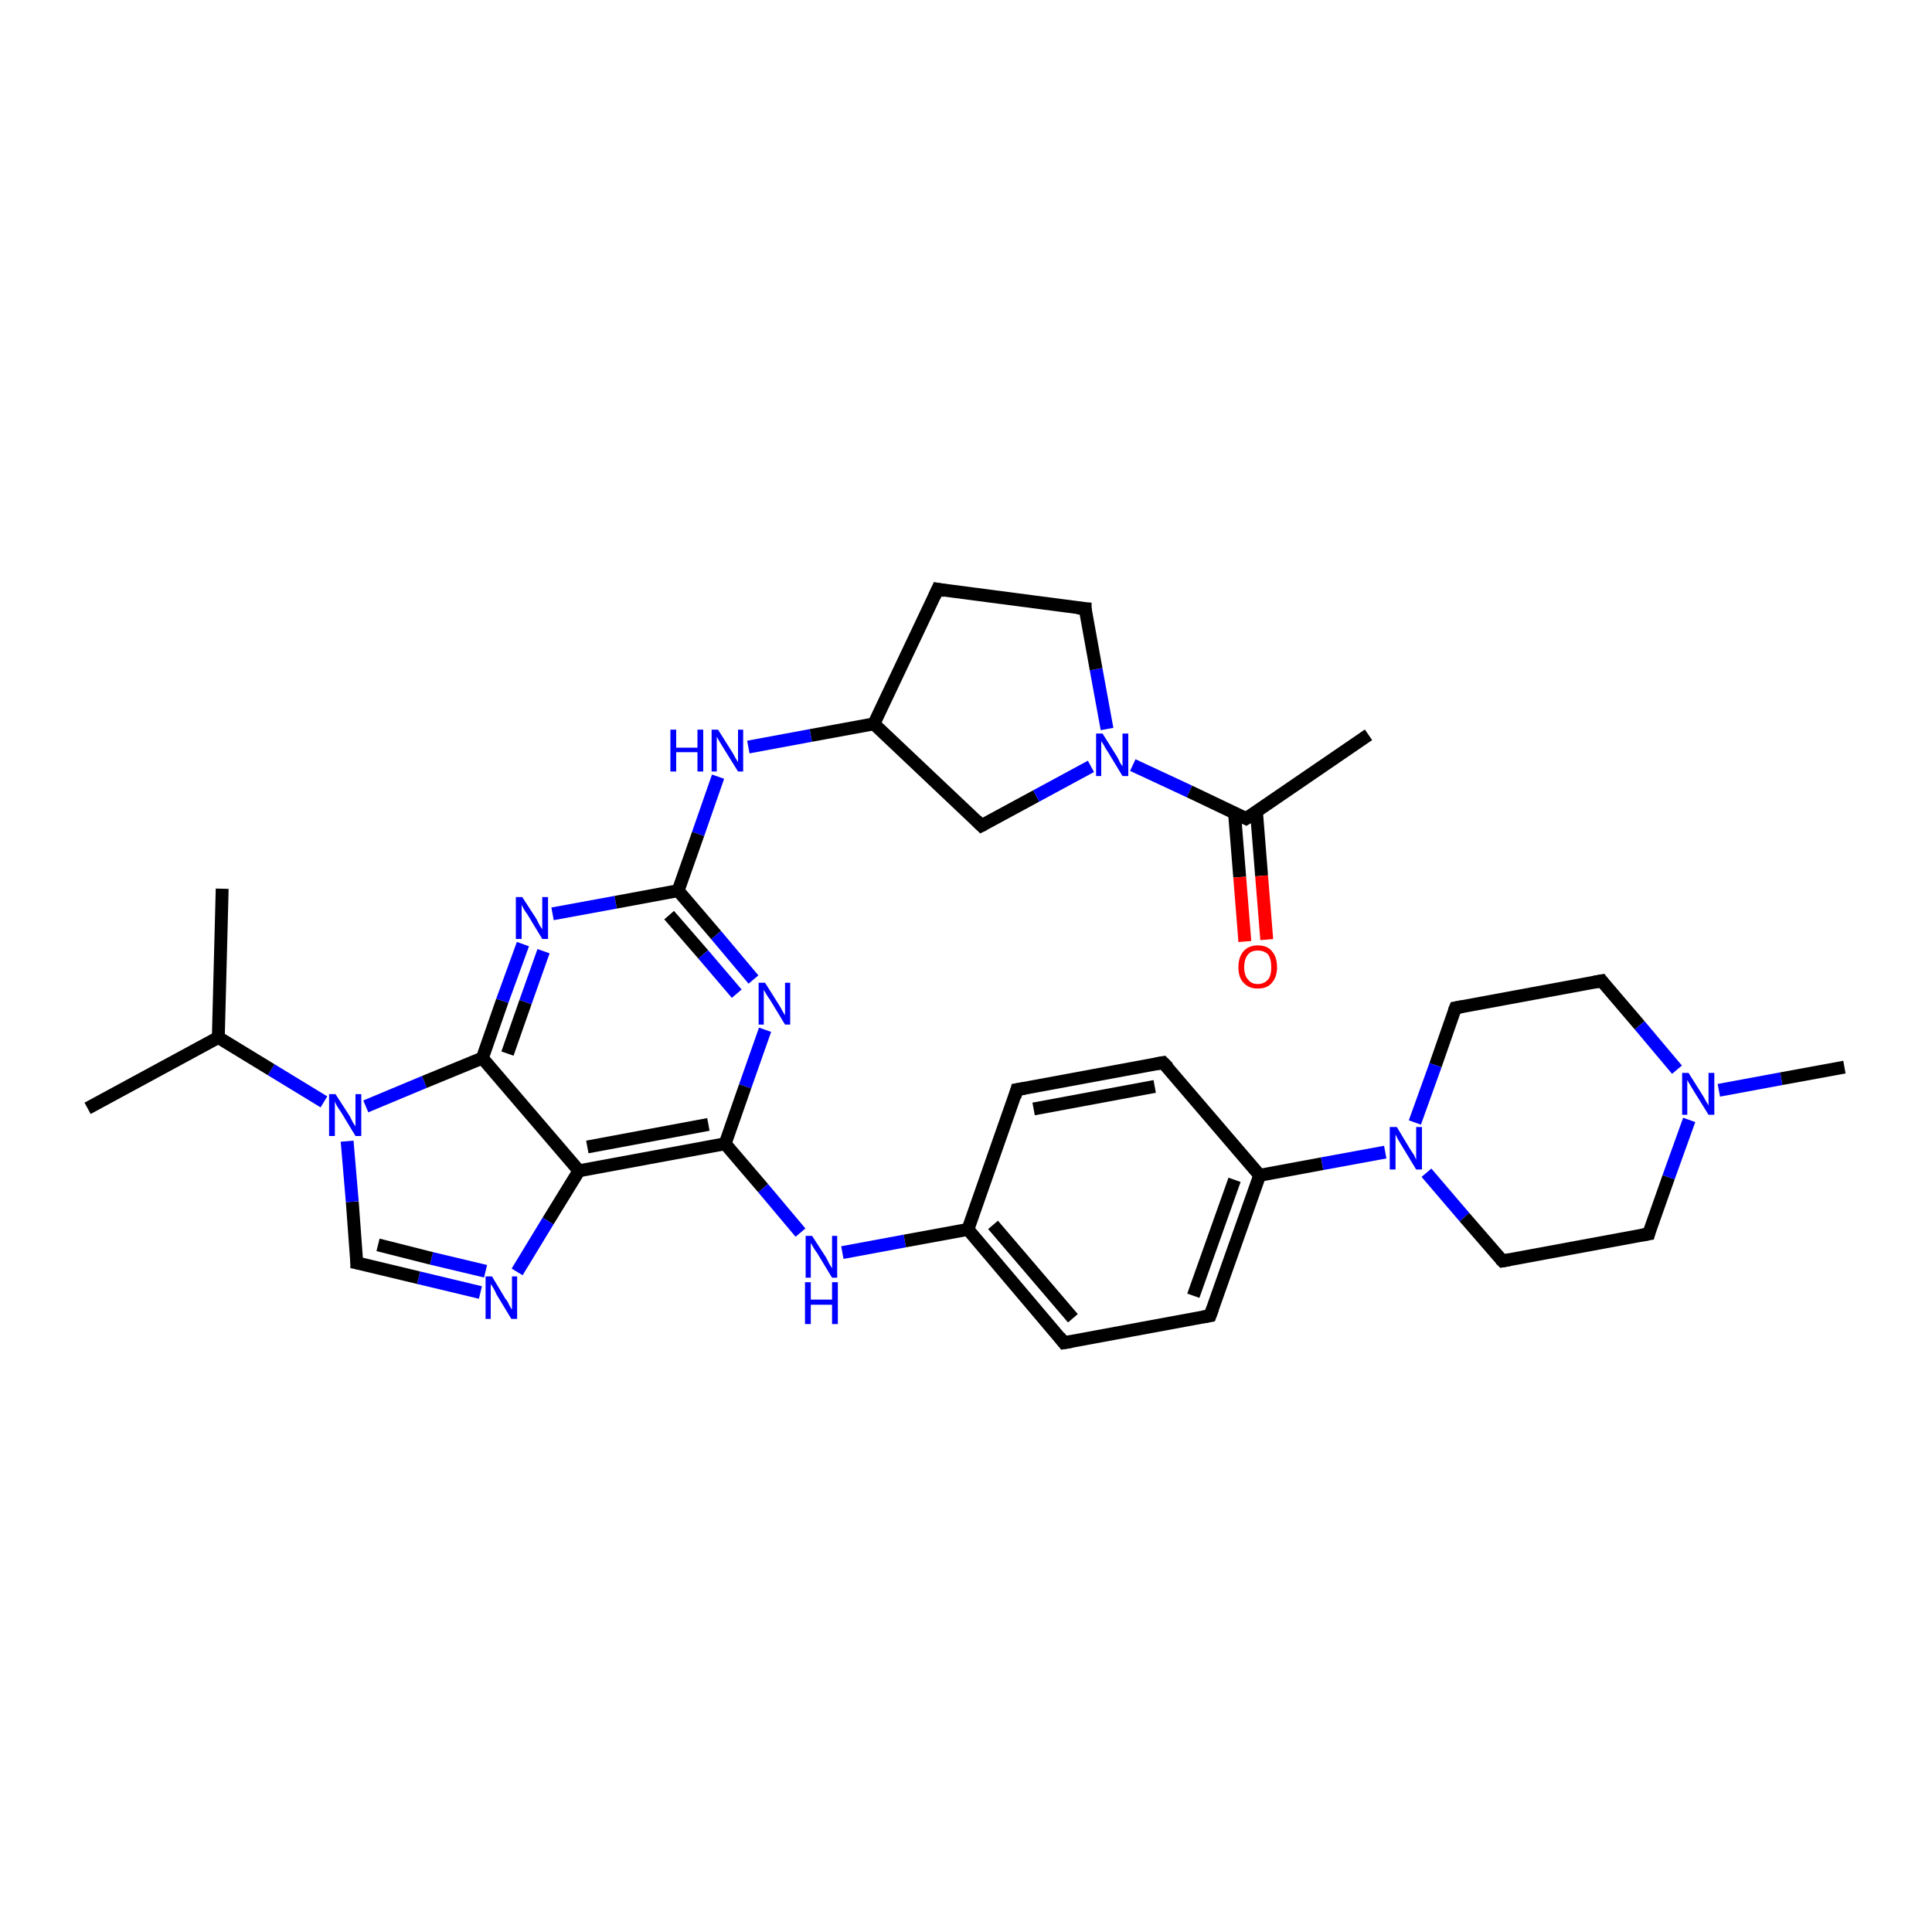 <?xml version='1.0' encoding='iso-8859-1'?>
<svg version='1.1' baseProfile='full'
              xmlns='http://www.w3.org/2000/svg'
                      xmlns:rdkit='http://www.rdkit.org/xml'
                      xmlns:xlink='http://www.w3.org/1999/xlink'
                  xml:space='preserve'
width='300px' height='300px' viewBox='0 0 300 300'>
<!-- END OF HEADER -->
<rect style='opacity:1.0;fill:#FFFFFF;stroke:none' width='300.0' height='300.0' x='0.0' y='0.0'> </rect>
<path class='bond-0 atom-0 atom-1' d='M 168.5,94.5 L 145.6,91.5' style='fill:none;fill-rule:evenodd;stroke:#000000;stroke-width:2.0px;stroke-linecap:butt;stroke-linejoin:miter;stroke-opacity:1' />
<path class='bond-1 atom-1 atom-2' d='M 145.6,91.5 L 135.7,112.4' style='fill:none;fill-rule:evenodd;stroke:#000000;stroke-width:2.0px;stroke-linecap:butt;stroke-linejoin:miter;stroke-opacity:1' />
<path class='bond-2 atom-2 atom-3' d='M 135.7,112.4 L 152.4,128.2' style='fill:none;fill-rule:evenodd;stroke:#000000;stroke-width:2.0px;stroke-linecap:butt;stroke-linejoin:miter;stroke-opacity:1' />
<path class='bond-3 atom-3 atom-4' d='M 152.4,128.2 L 160.9,123.6' style='fill:none;fill-rule:evenodd;stroke:#000000;stroke-width:2.0px;stroke-linecap:butt;stroke-linejoin:miter;stroke-opacity:1' />
<path class='bond-3 atom-3 atom-4' d='M 160.9,123.6 L 169.4,119.0' style='fill:none;fill-rule:evenodd;stroke:#0000FF;stroke-width:2.0px;stroke-linecap:butt;stroke-linejoin:miter;stroke-opacity:1' />
<path class='bond-4 atom-4 atom-5' d='M 175.9,118.8 L 184.7,122.9' style='fill:none;fill-rule:evenodd;stroke:#0000FF;stroke-width:2.0px;stroke-linecap:butt;stroke-linejoin:miter;stroke-opacity:1' />
<path class='bond-4 atom-4 atom-5' d='M 184.7,122.9 L 193.5,127.1' style='fill:none;fill-rule:evenodd;stroke:#000000;stroke-width:2.0px;stroke-linecap:butt;stroke-linejoin:miter;stroke-opacity:1' />
<path class='bond-5 atom-5 atom-6' d='M 193.5,127.1 L 212.5,114.1' style='fill:none;fill-rule:evenodd;stroke:#000000;stroke-width:2.0px;stroke-linecap:butt;stroke-linejoin:miter;stroke-opacity:1' />
<path class='bond-6 atom-5 atom-7' d='M 191.7,126.3 L 192.5,136.2' style='fill:none;fill-rule:evenodd;stroke:#000000;stroke-width:2.0px;stroke-linecap:butt;stroke-linejoin:miter;stroke-opacity:1' />
<path class='bond-6 atom-5 atom-7' d='M 192.5,136.2 L 193.3,146.2' style='fill:none;fill-rule:evenodd;stroke:#FF0000;stroke-width:2.0px;stroke-linecap:butt;stroke-linejoin:miter;stroke-opacity:1' />
<path class='bond-6 atom-5 atom-7' d='M 195.1,126.0 L 195.9,136.0' style='fill:none;fill-rule:evenodd;stroke:#000000;stroke-width:2.0px;stroke-linecap:butt;stroke-linejoin:miter;stroke-opacity:1' />
<path class='bond-6 atom-5 atom-7' d='M 195.9,136.0 L 196.7,145.9' style='fill:none;fill-rule:evenodd;stroke:#FF0000;stroke-width:2.0px;stroke-linecap:butt;stroke-linejoin:miter;stroke-opacity:1' />
<path class='bond-7 atom-2 atom-8' d='M 135.7,112.4 L 125.9,114.2' style='fill:none;fill-rule:evenodd;stroke:#000000;stroke-width:2.0px;stroke-linecap:butt;stroke-linejoin:miter;stroke-opacity:1' />
<path class='bond-7 atom-2 atom-8' d='M 125.9,114.2 L 116.2,116.0' style='fill:none;fill-rule:evenodd;stroke:#0000FF;stroke-width:2.0px;stroke-linecap:butt;stroke-linejoin:miter;stroke-opacity:1' />
<path class='bond-8 atom-8 atom-9' d='M 111.5,120.6 L 108.4,129.5' style='fill:none;fill-rule:evenodd;stroke:#0000FF;stroke-width:2.0px;stroke-linecap:butt;stroke-linejoin:miter;stroke-opacity:1' />
<path class='bond-8 atom-8 atom-9' d='M 108.4,129.5 L 105.3,138.3' style='fill:none;fill-rule:evenodd;stroke:#000000;stroke-width:2.0px;stroke-linecap:butt;stroke-linejoin:miter;stroke-opacity:1' />
<path class='bond-9 atom-9 atom-10' d='M 105.3,138.3 L 111.2,145.2' style='fill:none;fill-rule:evenodd;stroke:#000000;stroke-width:2.0px;stroke-linecap:butt;stroke-linejoin:miter;stroke-opacity:1' />
<path class='bond-9 atom-9 atom-10' d='M 111.2,145.2 L 117.0,152.1' style='fill:none;fill-rule:evenodd;stroke:#0000FF;stroke-width:2.0px;stroke-linecap:butt;stroke-linejoin:miter;stroke-opacity:1' />
<path class='bond-9 atom-9 atom-10' d='M 103.9,142.1 L 109.2,148.2' style='fill:none;fill-rule:evenodd;stroke:#000000;stroke-width:2.0px;stroke-linecap:butt;stroke-linejoin:miter;stroke-opacity:1' />
<path class='bond-9 atom-9 atom-10' d='M 109.2,148.2 L 114.4,154.3' style='fill:none;fill-rule:evenodd;stroke:#0000FF;stroke-width:2.0px;stroke-linecap:butt;stroke-linejoin:miter;stroke-opacity:1' />
<path class='bond-10 atom-10 atom-11' d='M 118.8,159.9 L 115.7,168.7' style='fill:none;fill-rule:evenodd;stroke:#0000FF;stroke-width:2.0px;stroke-linecap:butt;stroke-linejoin:miter;stroke-opacity:1' />
<path class='bond-10 atom-10 atom-11' d='M 115.7,168.7 L 112.6,177.6' style='fill:none;fill-rule:evenodd;stroke:#000000;stroke-width:2.0px;stroke-linecap:butt;stroke-linejoin:miter;stroke-opacity:1' />
<path class='bond-11 atom-11 atom-12' d='M 112.6,177.6 L 118.5,184.5' style='fill:none;fill-rule:evenodd;stroke:#000000;stroke-width:2.0px;stroke-linecap:butt;stroke-linejoin:miter;stroke-opacity:1' />
<path class='bond-11 atom-11 atom-12' d='M 118.5,184.5 L 124.3,191.4' style='fill:none;fill-rule:evenodd;stroke:#0000FF;stroke-width:2.0px;stroke-linecap:butt;stroke-linejoin:miter;stroke-opacity:1' />
<path class='bond-12 atom-12 atom-13' d='M 130.8,194.5 L 140.5,192.7' style='fill:none;fill-rule:evenodd;stroke:#0000FF;stroke-width:2.0px;stroke-linecap:butt;stroke-linejoin:miter;stroke-opacity:1' />
<path class='bond-12 atom-12 atom-13' d='M 140.5,192.7 L 150.3,190.9' style='fill:none;fill-rule:evenodd;stroke:#000000;stroke-width:2.0px;stroke-linecap:butt;stroke-linejoin:miter;stroke-opacity:1' />
<path class='bond-13 atom-13 atom-14' d='M 150.3,190.9 L 165.2,208.5' style='fill:none;fill-rule:evenodd;stroke:#000000;stroke-width:2.0px;stroke-linecap:butt;stroke-linejoin:miter;stroke-opacity:1' />
<path class='bond-13 atom-13 atom-14' d='M 154.2,190.2 L 166.6,204.7' style='fill:none;fill-rule:evenodd;stroke:#000000;stroke-width:2.0px;stroke-linecap:butt;stroke-linejoin:miter;stroke-opacity:1' />
<path class='bond-14 atom-14 atom-15' d='M 165.2,208.5 L 187.9,204.3' style='fill:none;fill-rule:evenodd;stroke:#000000;stroke-width:2.0px;stroke-linecap:butt;stroke-linejoin:miter;stroke-opacity:1' />
<path class='bond-15 atom-15 atom-16' d='M 187.9,204.3 L 195.6,182.5' style='fill:none;fill-rule:evenodd;stroke:#000000;stroke-width:2.0px;stroke-linecap:butt;stroke-linejoin:miter;stroke-opacity:1' />
<path class='bond-15 atom-15 atom-16' d='M 185.3,201.2 L 191.7,183.2' style='fill:none;fill-rule:evenodd;stroke:#000000;stroke-width:2.0px;stroke-linecap:butt;stroke-linejoin:miter;stroke-opacity:1' />
<path class='bond-16 atom-16 atom-17' d='M 195.6,182.5 L 205.3,180.7' style='fill:none;fill-rule:evenodd;stroke:#000000;stroke-width:2.0px;stroke-linecap:butt;stroke-linejoin:miter;stroke-opacity:1' />
<path class='bond-16 atom-16 atom-17' d='M 205.3,180.7 L 215.1,178.9' style='fill:none;fill-rule:evenodd;stroke:#0000FF;stroke-width:2.0px;stroke-linecap:butt;stroke-linejoin:miter;stroke-opacity:1' />
<path class='bond-17 atom-17 atom-18' d='M 221.5,182.1 L 227.4,189.0' style='fill:none;fill-rule:evenodd;stroke:#0000FF;stroke-width:2.0px;stroke-linecap:butt;stroke-linejoin:miter;stroke-opacity:1' />
<path class='bond-17 atom-17 atom-18' d='M 227.4,189.0 L 233.3,195.8' style='fill:none;fill-rule:evenodd;stroke:#000000;stroke-width:2.0px;stroke-linecap:butt;stroke-linejoin:miter;stroke-opacity:1' />
<path class='bond-18 atom-18 atom-19' d='M 233.3,195.8 L 256.0,191.6' style='fill:none;fill-rule:evenodd;stroke:#000000;stroke-width:2.0px;stroke-linecap:butt;stroke-linejoin:miter;stroke-opacity:1' />
<path class='bond-19 atom-19 atom-20' d='M 256.0,191.6 L 259.1,182.8' style='fill:none;fill-rule:evenodd;stroke:#000000;stroke-width:2.0px;stroke-linecap:butt;stroke-linejoin:miter;stroke-opacity:1' />
<path class='bond-19 atom-19 atom-20' d='M 259.1,182.8 L 262.3,173.9' style='fill:none;fill-rule:evenodd;stroke:#0000FF;stroke-width:2.0px;stroke-linecap:butt;stroke-linejoin:miter;stroke-opacity:1' />
<path class='bond-20 atom-20 atom-21' d='M 266.9,169.3 L 276.6,167.5' style='fill:none;fill-rule:evenodd;stroke:#0000FF;stroke-width:2.0px;stroke-linecap:butt;stroke-linejoin:miter;stroke-opacity:1' />
<path class='bond-20 atom-20 atom-21' d='M 276.6,167.5 L 286.4,165.7' style='fill:none;fill-rule:evenodd;stroke:#000000;stroke-width:2.0px;stroke-linecap:butt;stroke-linejoin:miter;stroke-opacity:1' />
<path class='bond-21 atom-20 atom-22' d='M 260.4,166.1 L 254.6,159.2' style='fill:none;fill-rule:evenodd;stroke:#0000FF;stroke-width:2.0px;stroke-linecap:butt;stroke-linejoin:miter;stroke-opacity:1' />
<path class='bond-21 atom-20 atom-22' d='M 254.6,159.2 L 248.7,152.3' style='fill:none;fill-rule:evenodd;stroke:#000000;stroke-width:2.0px;stroke-linecap:butt;stroke-linejoin:miter;stroke-opacity:1' />
<path class='bond-22 atom-22 atom-23' d='M 248.7,152.3 L 226.0,156.5' style='fill:none;fill-rule:evenodd;stroke:#000000;stroke-width:2.0px;stroke-linecap:butt;stroke-linejoin:miter;stroke-opacity:1' />
<path class='bond-23 atom-16 atom-24' d='M 195.6,182.5 L 180.6,165.0' style='fill:none;fill-rule:evenodd;stroke:#000000;stroke-width:2.0px;stroke-linecap:butt;stroke-linejoin:miter;stroke-opacity:1' />
<path class='bond-24 atom-24 atom-25' d='M 180.6,165.0 L 157.9,169.2' style='fill:none;fill-rule:evenodd;stroke:#000000;stroke-width:2.0px;stroke-linecap:butt;stroke-linejoin:miter;stroke-opacity:1' />
<path class='bond-24 atom-24 atom-25' d='M 179.3,168.7 L 160.5,172.2' style='fill:none;fill-rule:evenodd;stroke:#000000;stroke-width:2.0px;stroke-linecap:butt;stroke-linejoin:miter;stroke-opacity:1' />
<path class='bond-25 atom-11 atom-26' d='M 112.6,177.6 L 89.9,181.8' style='fill:none;fill-rule:evenodd;stroke:#000000;stroke-width:2.0px;stroke-linecap:butt;stroke-linejoin:miter;stroke-opacity:1' />
<path class='bond-25 atom-11 atom-26' d='M 110.0,174.6 L 91.2,178.1' style='fill:none;fill-rule:evenodd;stroke:#000000;stroke-width:2.0px;stroke-linecap:butt;stroke-linejoin:miter;stroke-opacity:1' />
<path class='bond-26 atom-26 atom-27' d='M 89.9,181.8 L 85.1,189.6' style='fill:none;fill-rule:evenodd;stroke:#000000;stroke-width:2.0px;stroke-linecap:butt;stroke-linejoin:miter;stroke-opacity:1' />
<path class='bond-26 atom-26 atom-27' d='M 85.1,189.6 L 80.3,197.5' style='fill:none;fill-rule:evenodd;stroke:#0000FF;stroke-width:2.0px;stroke-linecap:butt;stroke-linejoin:miter;stroke-opacity:1' />
<path class='bond-27 atom-27 atom-28' d='M 74.6,200.7 L 65.0,198.4' style='fill:none;fill-rule:evenodd;stroke:#0000FF;stroke-width:2.0px;stroke-linecap:butt;stroke-linejoin:miter;stroke-opacity:1' />
<path class='bond-27 atom-27 atom-28' d='M 65.0,198.4 L 55.4,196.1' style='fill:none;fill-rule:evenodd;stroke:#000000;stroke-width:2.0px;stroke-linecap:butt;stroke-linejoin:miter;stroke-opacity:1' />
<path class='bond-27 atom-27 atom-28' d='M 75.4,197.4 L 67.0,195.4' style='fill:none;fill-rule:evenodd;stroke:#0000FF;stroke-width:2.0px;stroke-linecap:butt;stroke-linejoin:miter;stroke-opacity:1' />
<path class='bond-27 atom-27 atom-28' d='M 67.0,195.4 L 58.7,193.3' style='fill:none;fill-rule:evenodd;stroke:#000000;stroke-width:2.0px;stroke-linecap:butt;stroke-linejoin:miter;stroke-opacity:1' />
<path class='bond-28 atom-28 atom-29' d='M 55.4,196.1 L 54.7,186.6' style='fill:none;fill-rule:evenodd;stroke:#000000;stroke-width:2.0px;stroke-linecap:butt;stroke-linejoin:miter;stroke-opacity:1' />
<path class='bond-28 atom-28 atom-29' d='M 54.7,186.6 L 53.9,177.2' style='fill:none;fill-rule:evenodd;stroke:#0000FF;stroke-width:2.0px;stroke-linecap:butt;stroke-linejoin:miter;stroke-opacity:1' />
<path class='bond-29 atom-29 atom-30' d='M 56.8,171.8 L 65.9,168.0' style='fill:none;fill-rule:evenodd;stroke:#0000FF;stroke-width:2.0px;stroke-linecap:butt;stroke-linejoin:miter;stroke-opacity:1' />
<path class='bond-29 atom-29 atom-30' d='M 65.9,168.0 L 74.9,164.3' style='fill:none;fill-rule:evenodd;stroke:#000000;stroke-width:2.0px;stroke-linecap:butt;stroke-linejoin:miter;stroke-opacity:1' />
<path class='bond-30 atom-30 atom-31' d='M 74.9,164.3 L 78.0,155.4' style='fill:none;fill-rule:evenodd;stroke:#000000;stroke-width:2.0px;stroke-linecap:butt;stroke-linejoin:miter;stroke-opacity:1' />
<path class='bond-30 atom-30 atom-31' d='M 78.0,155.4 L 81.2,146.6' style='fill:none;fill-rule:evenodd;stroke:#0000FF;stroke-width:2.0px;stroke-linecap:butt;stroke-linejoin:miter;stroke-opacity:1' />
<path class='bond-30 atom-30 atom-31' d='M 78.8,163.6 L 81.6,155.6' style='fill:none;fill-rule:evenodd;stroke:#000000;stroke-width:2.0px;stroke-linecap:butt;stroke-linejoin:miter;stroke-opacity:1' />
<path class='bond-30 atom-30 atom-31' d='M 81.6,155.6 L 84.4,147.7' style='fill:none;fill-rule:evenodd;stroke:#0000FF;stroke-width:2.0px;stroke-linecap:butt;stroke-linejoin:miter;stroke-opacity:1' />
<path class='bond-31 atom-29 atom-32' d='M 50.3,171.1 L 42.1,166.1' style='fill:none;fill-rule:evenodd;stroke:#0000FF;stroke-width:2.0px;stroke-linecap:butt;stroke-linejoin:miter;stroke-opacity:1' />
<path class='bond-31 atom-29 atom-32' d='M 42.1,166.1 L 33.9,161.1' style='fill:none;fill-rule:evenodd;stroke:#000000;stroke-width:2.0px;stroke-linecap:butt;stroke-linejoin:miter;stroke-opacity:1' />
<path class='bond-32 atom-32 atom-33' d='M 33.9,161.1 L 13.6,172.1' style='fill:none;fill-rule:evenodd;stroke:#000000;stroke-width:2.0px;stroke-linecap:butt;stroke-linejoin:miter;stroke-opacity:1' />
<path class='bond-33 atom-32 atom-34' d='M 33.9,161.1 L 34.5,138.0' style='fill:none;fill-rule:evenodd;stroke:#000000;stroke-width:2.0px;stroke-linecap:butt;stroke-linejoin:miter;stroke-opacity:1' />
<path class='bond-34 atom-4 atom-0' d='M 171.9,113.2 L 170.2,103.9' style='fill:none;fill-rule:evenodd;stroke:#0000FF;stroke-width:2.0px;stroke-linecap:butt;stroke-linejoin:miter;stroke-opacity:1' />
<path class='bond-34 atom-4 atom-0' d='M 170.2,103.9 L 168.5,94.5' style='fill:none;fill-rule:evenodd;stroke:#000000;stroke-width:2.0px;stroke-linecap:butt;stroke-linejoin:miter;stroke-opacity:1' />
<path class='bond-35 atom-23 atom-17' d='M 226.0,156.5 L 222.9,165.4' style='fill:none;fill-rule:evenodd;stroke:#000000;stroke-width:2.0px;stroke-linecap:butt;stroke-linejoin:miter;stroke-opacity:1' />
<path class='bond-35 atom-23 atom-17' d='M 222.9,165.4 L 219.7,174.3' style='fill:none;fill-rule:evenodd;stroke:#0000FF;stroke-width:2.0px;stroke-linecap:butt;stroke-linejoin:miter;stroke-opacity:1' />
<path class='bond-36 atom-25 atom-13' d='M 157.9,169.2 L 150.3,190.9' style='fill:none;fill-rule:evenodd;stroke:#000000;stroke-width:2.0px;stroke-linecap:butt;stroke-linejoin:miter;stroke-opacity:1' />
<path class='bond-37 atom-30 atom-26' d='M 74.9,164.3 L 89.9,181.8' style='fill:none;fill-rule:evenodd;stroke:#000000;stroke-width:2.0px;stroke-linecap:butt;stroke-linejoin:miter;stroke-opacity:1' />
<path class='bond-38 atom-31 atom-9' d='M 85.8,141.9 L 95.6,140.1' style='fill:none;fill-rule:evenodd;stroke:#0000FF;stroke-width:2.0px;stroke-linecap:butt;stroke-linejoin:miter;stroke-opacity:1' />
<path class='bond-38 atom-31 atom-9' d='M 95.6,140.1 L 105.3,138.3' style='fill:none;fill-rule:evenodd;stroke:#000000;stroke-width:2.0px;stroke-linecap:butt;stroke-linejoin:miter;stroke-opacity:1' />
<path d='M 167.3,94.4 L 168.5,94.5 L 168.5,95.0' style='fill:none;stroke:#000000;stroke-width:2.0px;stroke-linecap:butt;stroke-linejoin:miter;stroke-opacity:1;' />
<path d='M 146.7,91.7 L 145.6,91.5 L 145.1,92.6' style='fill:none;stroke:#000000;stroke-width:2.0px;stroke-linecap:butt;stroke-linejoin:miter;stroke-opacity:1;' />
<path d='M 151.6,127.4 L 152.4,128.2 L 152.8,128.0' style='fill:none;stroke:#000000;stroke-width:2.0px;stroke-linecap:butt;stroke-linejoin:miter;stroke-opacity:1;' />
<path d='M 193.1,126.9 L 193.5,127.1 L 194.5,126.5' style='fill:none;stroke:#000000;stroke-width:2.0px;stroke-linecap:butt;stroke-linejoin:miter;stroke-opacity:1;' />
<path d='M 164.5,207.6 L 165.2,208.5 L 166.4,208.3' style='fill:none;stroke:#000000;stroke-width:2.0px;stroke-linecap:butt;stroke-linejoin:miter;stroke-opacity:1;' />
<path d='M 186.8,204.5 L 187.9,204.3 L 188.3,203.2' style='fill:none;stroke:#000000;stroke-width:2.0px;stroke-linecap:butt;stroke-linejoin:miter;stroke-opacity:1;' />
<path d='M 233.0,195.5 L 233.3,195.8 L 234.4,195.6' style='fill:none;stroke:#000000;stroke-width:2.0px;stroke-linecap:butt;stroke-linejoin:miter;stroke-opacity:1;' />
<path d='M 254.9,191.8 L 256.0,191.6 L 256.1,191.2' style='fill:none;stroke:#000000;stroke-width:2.0px;stroke-linecap:butt;stroke-linejoin:miter;stroke-opacity:1;' />
<path d='M 249.0,152.7 L 248.7,152.3 L 247.6,152.5' style='fill:none;stroke:#000000;stroke-width:2.0px;stroke-linecap:butt;stroke-linejoin:miter;stroke-opacity:1;' />
<path d='M 227.1,156.3 L 226.0,156.5 L 225.8,157.0' style='fill:none;stroke:#000000;stroke-width:2.0px;stroke-linecap:butt;stroke-linejoin:miter;stroke-opacity:1;' />
<path d='M 181.4,165.8 L 180.6,165.0 L 179.5,165.2' style='fill:none;stroke:#000000;stroke-width:2.0px;stroke-linecap:butt;stroke-linejoin:miter;stroke-opacity:1;' />
<path d='M 159.1,169.0 L 157.9,169.2 L 157.6,170.3' style='fill:none;stroke:#000000;stroke-width:2.0px;stroke-linecap:butt;stroke-linejoin:miter;stroke-opacity:1;' />
<path d='M 55.9,196.2 L 55.4,196.1 L 55.4,195.7' style='fill:none;stroke:#000000;stroke-width:2.0px;stroke-linecap:butt;stroke-linejoin:miter;stroke-opacity:1;' />
<path class='atom-4' d='M 171.2 113.9
L 173.4 117.4
Q 173.6 117.7, 173.9 118.4
Q 174.3 119.0, 174.3 119.0
L 174.3 113.9
L 175.2 113.9
L 175.2 120.5
L 174.3 120.5
L 172.0 116.7
Q 171.7 116.3, 171.4 115.7
Q 171.1 115.2, 171.0 115.1
L 171.0 120.5
L 170.2 120.5
L 170.2 113.9
L 171.2 113.9
' fill='#0000FF'/>
<path class='atom-7' d='M 192.3 150.2
Q 192.3 148.6, 193.1 147.7
Q 193.9 146.8, 195.3 146.8
Q 196.8 146.8, 197.5 147.7
Q 198.3 148.6, 198.3 150.2
Q 198.3 151.7, 197.5 152.6
Q 196.8 153.5, 195.3 153.5
Q 193.9 153.5, 193.1 152.6
Q 192.3 151.8, 192.3 150.2
M 195.3 152.8
Q 196.3 152.8, 196.9 152.1
Q 197.4 151.5, 197.4 150.2
Q 197.4 148.9, 196.9 148.2
Q 196.3 147.6, 195.3 147.6
Q 194.3 147.6, 193.8 148.2
Q 193.2 148.9, 193.2 150.2
Q 193.2 151.5, 193.8 152.1
Q 194.3 152.8, 195.3 152.8
' fill='#FF0000'/>
<path class='atom-8' d='M 104.1 113.3
L 105.0 113.3
L 105.0 116.1
L 108.3 116.1
L 108.3 113.3
L 109.2 113.3
L 109.2 119.8
L 108.3 119.8
L 108.3 116.8
L 105.0 116.8
L 105.0 119.8
L 104.1 119.8
L 104.1 113.3
' fill='#0000FF'/>
<path class='atom-8' d='M 111.5 113.3
L 113.7 116.8
Q 113.9 117.1, 114.2 117.7
Q 114.6 118.3, 114.6 118.4
L 114.6 113.3
L 115.4 113.3
L 115.4 119.8
L 114.6 119.8
L 112.3 116.1
Q 112.0 115.6, 111.7 115.1
Q 111.4 114.6, 111.3 114.4
L 111.3 119.8
L 110.5 119.8
L 110.5 113.3
L 111.5 113.3
' fill='#0000FF'/>
<path class='atom-10' d='M 118.8 152.6
L 121.0 156.1
Q 121.2 156.4, 121.5 157.0
Q 121.9 157.6, 121.9 157.7
L 121.9 152.6
L 122.7 152.6
L 122.7 159.1
L 121.9 159.1
L 119.6 155.3
Q 119.3 154.9, 119.0 154.4
Q 118.7 153.9, 118.6 153.7
L 118.6 159.1
L 117.8 159.1
L 117.8 152.6
L 118.8 152.6
' fill='#0000FF'/>
<path class='atom-12' d='M 126.1 191.9
L 128.3 195.3
Q 128.5 195.7, 128.8 196.3
Q 129.2 196.9, 129.2 197.0
L 129.2 191.9
L 130.0 191.9
L 130.0 198.4
L 129.2 198.4
L 126.9 194.6
Q 126.6 194.2, 126.3 193.7
Q 126.0 193.2, 125.9 193.0
L 125.9 198.4
L 125.1 198.4
L 125.1 191.9
L 126.1 191.9
' fill='#0000FF'/>
<path class='atom-12' d='M 125.0 199.1
L 125.9 199.1
L 125.9 201.8
L 129.2 201.8
L 129.2 199.1
L 130.1 199.1
L 130.1 205.6
L 129.2 205.6
L 129.2 202.6
L 125.9 202.6
L 125.9 205.6
L 125.0 205.6
L 125.0 199.1
' fill='#0000FF'/>
<path class='atom-17' d='M 216.9 175.0
L 219.0 178.5
Q 219.2 178.8, 219.6 179.4
Q 219.9 180.1, 219.9 180.1
L 219.9 175.0
L 220.8 175.0
L 220.8 181.6
L 219.9 181.6
L 217.6 177.8
Q 217.3 177.3, 217.0 176.8
Q 216.8 176.3, 216.7 176.2
L 216.7 181.6
L 215.8 181.6
L 215.8 175.0
L 216.9 175.0
' fill='#0000FF'/>
<path class='atom-20' d='M 262.2 166.6
L 264.4 170.1
Q 264.6 170.4, 264.9 171.0
Q 265.3 171.6, 265.3 171.7
L 265.3 166.6
L 266.2 166.6
L 266.2 173.1
L 265.3 173.1
L 263.0 169.4
Q 262.7 168.9, 262.4 168.4
Q 262.1 167.9, 262.0 167.7
L 262.0 173.1
L 261.2 173.1
L 261.2 166.6
L 262.2 166.6
' fill='#0000FF'/>
<path class='atom-27' d='M 76.4 198.2
L 78.5 201.7
Q 78.8 202.0, 79.1 202.7
Q 79.4 203.3, 79.5 203.3
L 79.5 198.2
L 80.3 198.2
L 80.3 204.8
L 79.4 204.8
L 77.1 201.0
Q 76.9 200.5, 76.6 200.0
Q 76.3 199.5, 76.2 199.4
L 76.2 204.8
L 75.4 204.8
L 75.4 198.2
L 76.4 198.2
' fill='#0000FF'/>
<path class='atom-29' d='M 52.1 169.9
L 54.3 173.3
Q 54.5 173.7, 54.8 174.3
Q 55.2 174.9, 55.2 174.9
L 55.2 169.9
L 56.1 169.9
L 56.1 176.4
L 55.2 176.4
L 52.9 172.6
Q 52.6 172.2, 52.3 171.7
Q 52.0 171.1, 52.0 171.0
L 52.0 176.4
L 51.1 176.4
L 51.1 169.9
L 52.1 169.9
' fill='#0000FF'/>
<path class='atom-31' d='M 81.1 139.3
L 83.3 142.7
Q 83.5 143.1, 83.8 143.7
Q 84.2 144.3, 84.2 144.3
L 84.2 139.3
L 85.1 139.3
L 85.1 145.8
L 84.2 145.8
L 81.9 142.0
Q 81.6 141.6, 81.3 141.1
Q 81.0 140.6, 81.0 140.4
L 81.0 145.8
L 80.1 145.8
L 80.1 139.3
L 81.1 139.3
' fill='#0000FF'/>
</svg>
